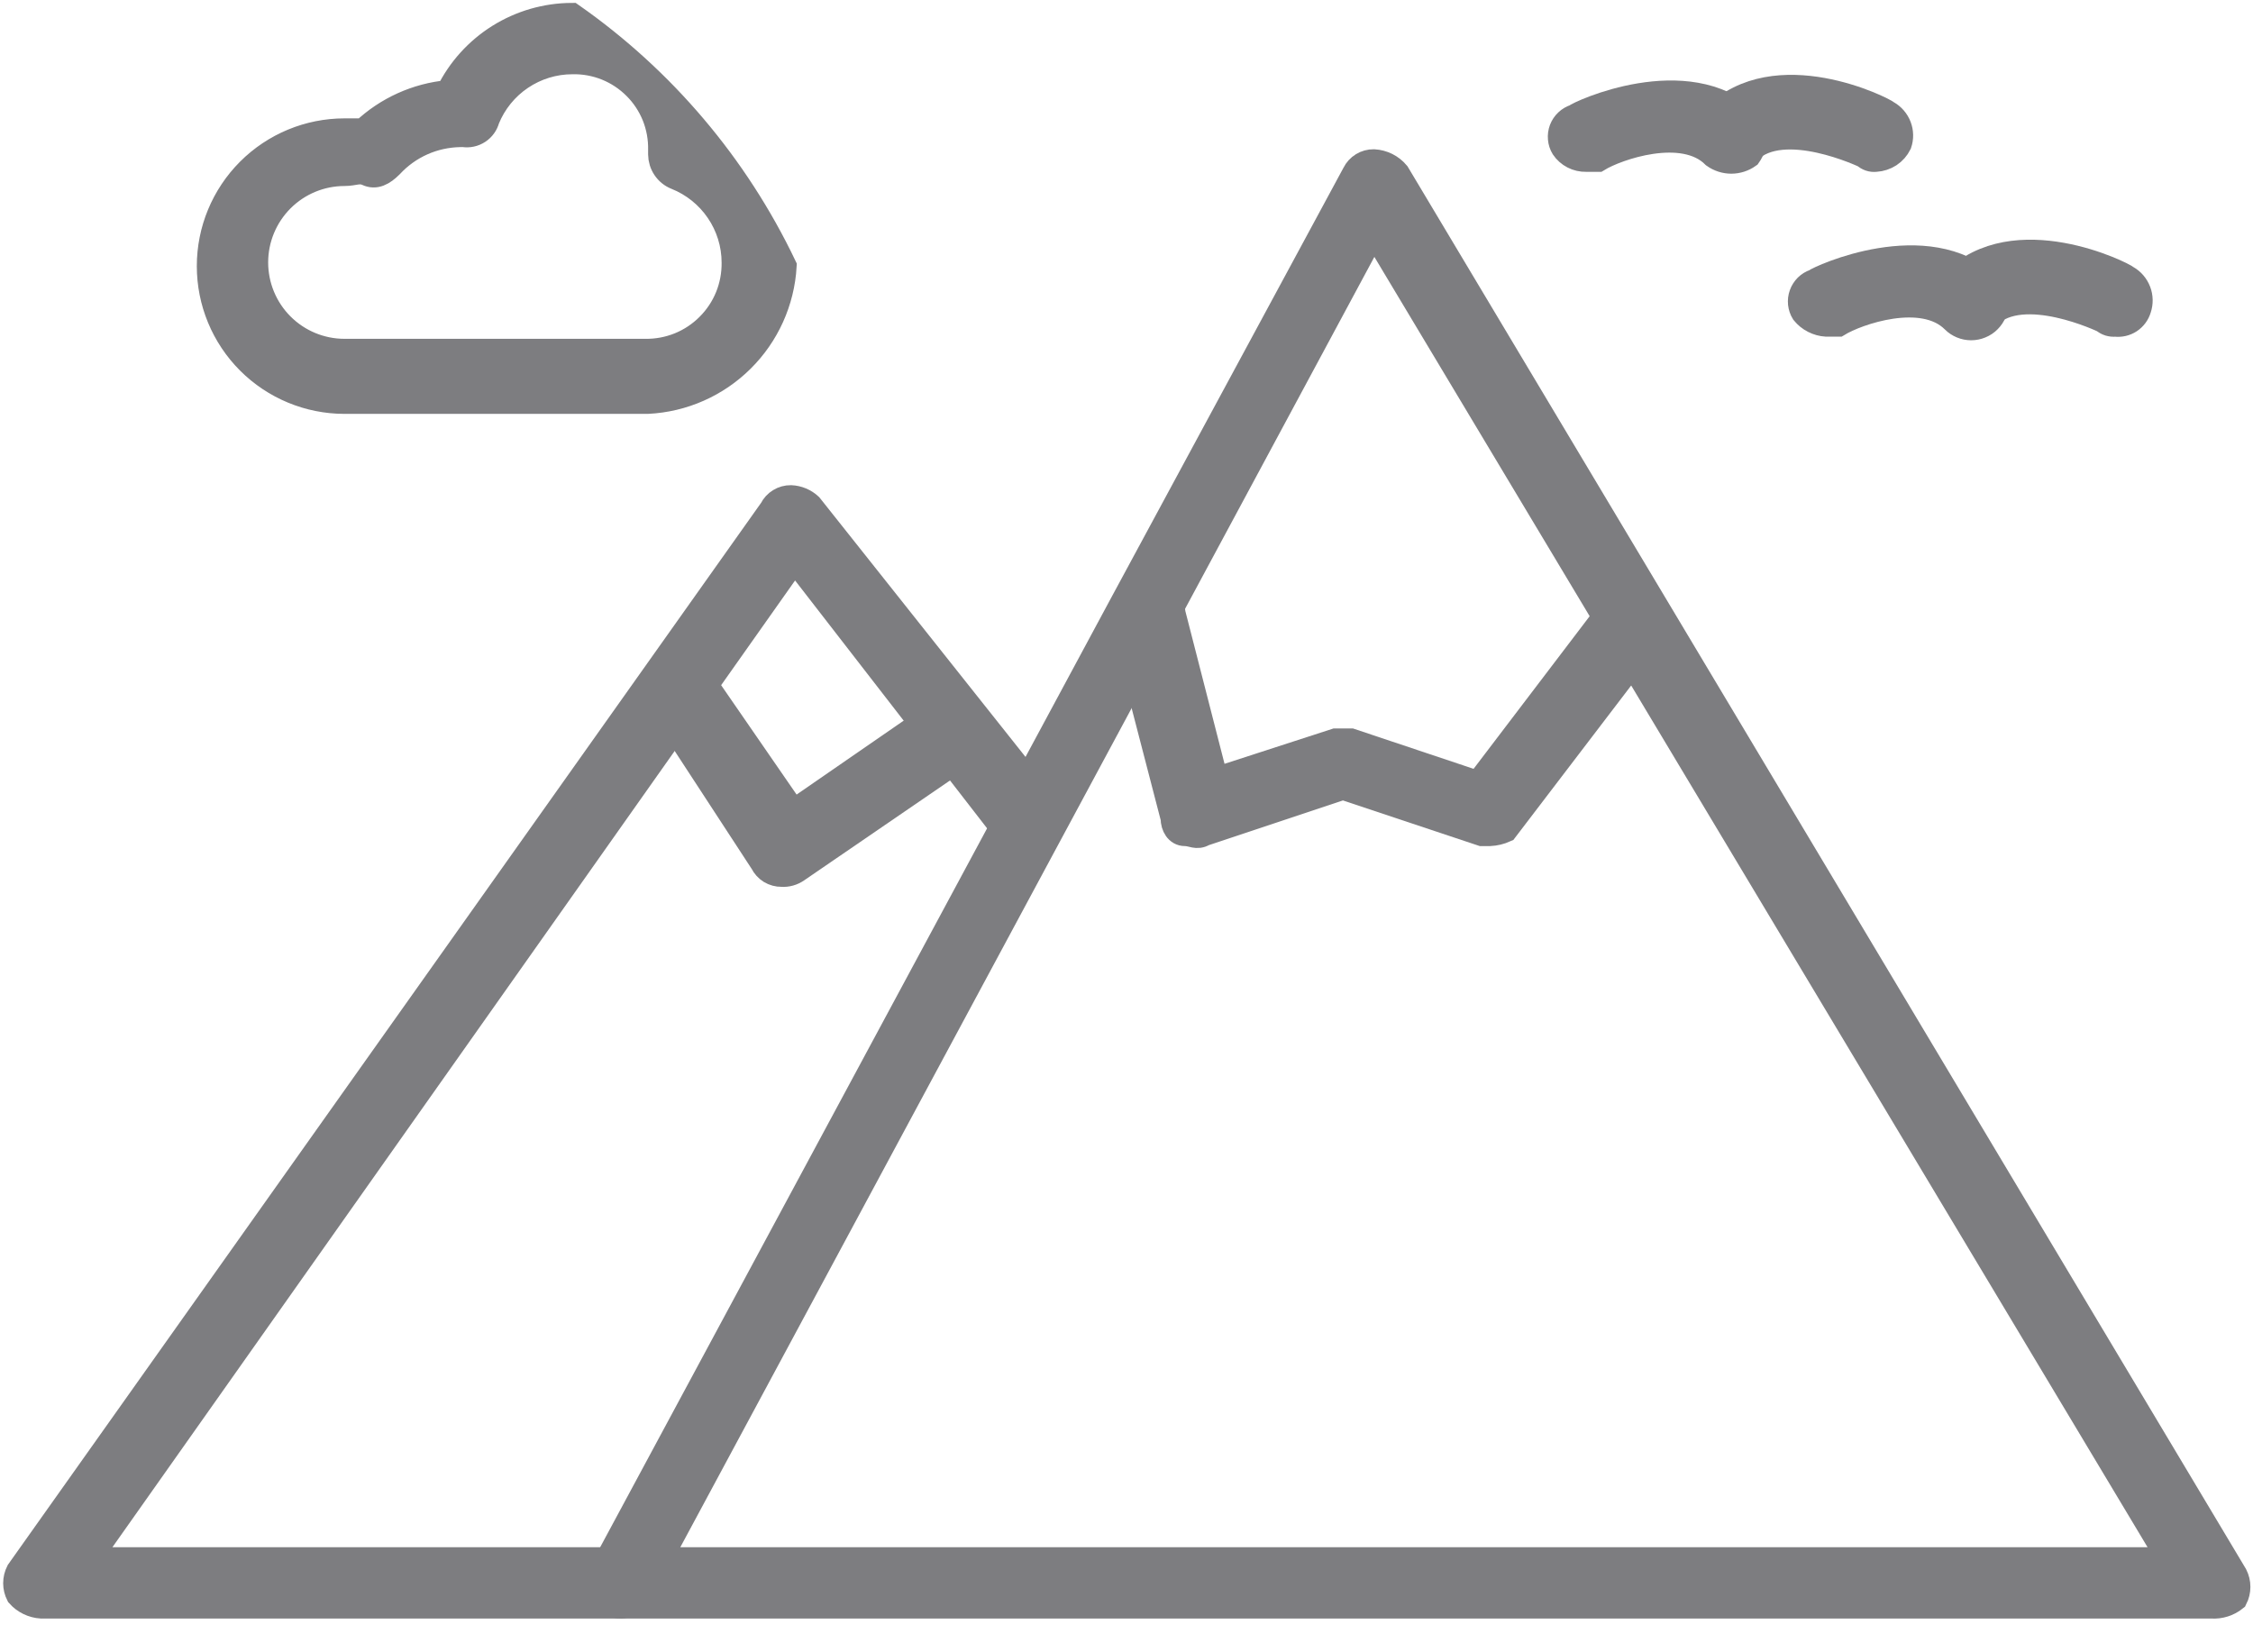 <svg width="45" height="33" viewBox="0 0 45 33" fill="none" xmlns="http://www.w3.org/2000/svg">
<g id="&#208;&#179;&#208;&#190;&#209;&#128;&#208;&#184; 1" clip-path="url(#clip0_140_512)">
<path id="Vector" d="M12.406 32.076H0.826C0.65 32.065 0.486 31.985 0.37 31.854C0.333 31.781 0.313 31.701 0.313 31.62C0.313 31.538 0.333 31.458 0.37 31.385L15.415 10.174C15.45 10.103 15.504 10.043 15.572 10.002C15.64 9.96 15.718 9.939 15.797 9.94C15.939 9.946 16.075 10.003 16.179 10.1L20.89 16.032C20.971 16.137 21.007 16.27 20.991 16.401C20.974 16.532 20.907 16.652 20.804 16.735C20.701 16.815 20.57 16.85 20.441 16.834C20.311 16.818 20.194 16.751 20.113 16.648L15.871 11.173L1.763 31.151H12.406C12.525 31.162 12.636 31.216 12.72 31.302C12.803 31.387 12.854 31.5 12.862 31.62C12.853 31.738 12.803 31.849 12.719 31.933C12.635 32.017 12.524 32.067 12.406 32.076Z" fill="#7D7D80" stroke="#7D7D80" stroke-width="0.5" stroke-miterlimit="10"/>
<path id="Vector_2" d="M44.173 32.076H12.406C12.326 32.078 12.247 32.058 12.178 32.019C12.109 31.98 12.051 31.923 12.011 31.854C11.974 31.781 11.955 31.701 11.955 31.62C11.955 31.538 11.974 31.458 12.011 31.385L22.432 12.024L27.056 3.465C27.091 3.394 27.146 3.334 27.213 3.293C27.281 3.251 27.359 3.23 27.439 3.231C27.529 3.236 27.617 3.259 27.698 3.299C27.778 3.339 27.849 3.396 27.907 3.465L44.642 31.459C44.679 31.532 44.698 31.612 44.698 31.694C44.698 31.775 44.679 31.855 44.642 31.928C44.51 32.034 44.343 32.087 44.173 32.076ZM13.17 31.151H43.335L27.439 4.625L13.17 31.151Z" fill="#7D7D80" stroke="#7D7D80" stroke-width="0.5" stroke-miterlimit="10"/>
<path id="Vector_3" d="M29.758 16.648H29.597L26.823 15.723L24.048 16.648C23.9 16.735 23.814 16.648 23.666 16.648C23.517 16.648 23.431 16.5 23.431 16.34L22.432 12.492C22.406 12.423 22.394 12.349 22.398 12.275C22.403 12.201 22.423 12.129 22.457 12.064C22.492 11.998 22.54 11.941 22.599 11.896C22.657 11.851 22.725 11.818 22.797 11.802C22.869 11.785 22.944 11.783 23.017 11.798C23.089 11.812 23.158 11.842 23.218 11.886C23.278 11.929 23.328 11.984 23.365 12.049C23.402 12.113 23.424 12.184 23.431 12.258L24.282 15.575L26.674 14.799H26.983L29.523 15.649L32.224 12.098C32.313 12.017 32.429 11.97 32.55 11.966C32.67 11.963 32.788 12.003 32.882 12.079C32.976 12.155 33.04 12.262 33.062 12.381C33.083 12.5 33.062 12.622 33.001 12.727L30.066 16.574C29.968 16.618 29.864 16.643 29.758 16.648Z" fill="#7D7D80" stroke="#7D7D80" stroke-width="0.5" stroke-miterlimit="10"/>
<path id="Vector_4" d="M15.612 17.462C15.533 17.463 15.455 17.442 15.387 17.401C15.319 17.359 15.265 17.299 15.23 17.228L13.306 14.281C13.27 14.226 13.245 14.164 13.232 14.1C13.22 14.035 13.221 13.969 13.235 13.904C13.248 13.84 13.275 13.779 13.313 13.725C13.35 13.671 13.398 13.625 13.454 13.59C13.567 13.521 13.703 13.499 13.832 13.529C13.961 13.559 14.074 13.639 14.145 13.75L15.847 16.217L18.313 14.515C18.426 14.446 18.562 14.424 18.691 14.454C18.82 14.484 18.933 14.563 19.004 14.675C19.04 14.73 19.065 14.792 19.078 14.856C19.09 14.921 19.089 14.988 19.075 15.052C19.061 15.116 19.035 15.177 18.997 15.231C18.959 15.285 18.911 15.331 18.856 15.366L15.921 17.376C15.831 17.439 15.722 17.47 15.612 17.462Z" fill="#7D7D80" stroke="#7D7D80" stroke-width="0.5" stroke-miterlimit="10"/>
<path id="Vector_5" d="M12.937 8.016H6.881C6.165 8.016 5.478 7.731 4.972 7.225C4.465 6.718 4.181 6.031 4.181 5.315C4.181 4.599 4.465 3.912 4.972 3.405C5.478 2.899 6.165 2.614 6.881 2.614H7.264C7.726 2.178 8.321 1.909 8.953 1.85C9.18 1.389 9.531 1.001 9.967 0.728C10.403 0.456 10.906 0.31 11.42 0.308C13.242 1.583 14.704 3.308 15.662 5.315C15.62 6.022 15.319 6.689 14.816 7.187C14.313 7.686 13.644 7.981 12.937 8.016ZM6.881 3.465C6.41 3.465 5.959 3.652 5.626 3.985C5.293 4.319 5.106 4.77 5.106 5.241C5.106 5.712 5.293 6.164 5.626 6.497C5.959 6.83 6.41 7.017 6.881 7.017H12.887C13.121 7.02 13.354 6.977 13.571 6.889C13.788 6.801 13.985 6.67 14.15 6.504C14.316 6.339 14.447 6.142 14.535 5.925C14.623 5.708 14.666 5.475 14.663 5.241C14.662 4.874 14.551 4.516 14.344 4.213C14.137 3.909 13.845 3.675 13.504 3.539C13.413 3.503 13.335 3.44 13.28 3.358C13.225 3.277 13.196 3.181 13.195 3.083V2.997C13.2 2.764 13.158 2.532 13.072 2.316C12.985 2.1 12.855 1.903 12.69 1.739C12.525 1.574 12.329 1.444 12.113 1.357C11.896 1.27 11.665 1.228 11.432 1.233C11.066 1.233 10.709 1.343 10.406 1.547C10.103 1.751 9.868 2.041 9.73 2.38C9.704 2.48 9.642 2.567 9.555 2.624C9.468 2.681 9.364 2.704 9.261 2.688H9.188C8.928 2.693 8.671 2.749 8.434 2.855C8.196 2.961 7.983 3.114 7.806 3.305C7.646 3.465 7.498 3.539 7.338 3.465C7.177 3.391 7.079 3.465 6.881 3.465Z" fill="#7D7D80" stroke="#7D7D80" stroke-width="0.5" stroke-miterlimit="10"/>
<path id="Vector_6" d="M31.681 3.182C31.592 3.184 31.503 3.164 31.423 3.123C31.343 3.082 31.275 3.022 31.225 2.947C31.192 2.893 31.172 2.832 31.167 2.769C31.161 2.705 31.17 2.642 31.192 2.582C31.215 2.523 31.251 2.469 31.297 2.426C31.343 2.382 31.399 2.35 31.459 2.331C31.534 2.257 33.692 1.258 34.925 2.405C34.998 2.507 35.038 2.63 35.038 2.756C35.038 2.882 34.998 3.005 34.925 3.108C34.824 3.18 34.703 3.219 34.58 3.219C34.456 3.219 34.335 3.18 34.234 3.108C33.618 2.491 32.298 2.947 31.916 3.182H31.681Z" fill="#7D7D80" stroke="#7D7D80" stroke-width="0.5" stroke-miterlimit="10"/>
<path id="Vector_7" d="M37.465 3.182C37.425 3.187 37.384 3.183 37.346 3.17C37.308 3.157 37.273 3.136 37.243 3.108C37.243 3.108 35.616 2.331 34.925 3.021C34.83 3.093 34.712 3.127 34.594 3.119C34.476 3.11 34.364 3.059 34.28 2.975C34.196 2.892 34.145 2.78 34.137 2.662C34.129 2.543 34.163 2.426 34.234 2.331C35.468 1.097 37.626 2.183 37.7 2.257C37.804 2.316 37.885 2.41 37.928 2.523C37.971 2.635 37.973 2.759 37.934 2.873C37.89 2.962 37.824 3.037 37.742 3.091C37.659 3.145 37.564 3.176 37.465 3.182Z" fill="#7D7D80" stroke="#7D7D80" stroke-width="0.5" stroke-miterlimit="10"/>
<path id="Vector_8" d="M36.478 6.474C36.39 6.469 36.304 6.445 36.226 6.405C36.147 6.365 36.078 6.309 36.022 6.24C35.989 6.187 35.969 6.126 35.962 6.064C35.956 6.001 35.963 5.938 35.985 5.878C36.006 5.819 36.041 5.766 36.085 5.721C36.13 5.677 36.184 5.644 36.244 5.624C36.33 5.55 38.489 4.551 39.722 5.698C39.768 5.744 39.804 5.798 39.83 5.859C39.855 5.919 39.867 5.984 39.867 6.049C39.867 6.114 39.855 6.179 39.83 6.239C39.804 6.3 39.768 6.354 39.722 6.4C39.676 6.447 39.621 6.483 39.56 6.508C39.5 6.533 39.436 6.546 39.37 6.546C39.305 6.546 39.24 6.533 39.18 6.508C39.12 6.483 39.065 6.447 39.019 6.4C38.402 5.784 37.095 6.24 36.713 6.474H36.478Z" fill="#7D7D80" stroke="#7D7D80" stroke-width="0.5" stroke-miterlimit="10"/>
<path id="Vector_9" d="M42.25 6.474C42.208 6.479 42.166 6.474 42.125 6.462C42.085 6.449 42.048 6.428 42.016 6.4C42.016 6.4 40.4 5.623 39.71 6.314C39.609 6.393 39.486 6.436 39.358 6.436C39.231 6.436 39.107 6.393 39.007 6.314C38.934 6.213 38.895 6.093 38.895 5.969C38.895 5.845 38.934 5.724 39.007 5.623C40.24 4.39 42.41 5.475 42.484 5.549C42.589 5.609 42.669 5.703 42.712 5.816C42.755 5.928 42.757 6.052 42.719 6.166C42.69 6.265 42.627 6.35 42.541 6.407C42.455 6.463 42.352 6.487 42.25 6.474Z" fill="#7D7D80" stroke="#7D7D80" stroke-width="0.5" stroke-miterlimit="10"/>
</g>
<defs>
<clipPath id="clip0_140_512">
<rect width="45" height="32.397" fill="white"/>
</clipPath>
</defs>
</svg>

